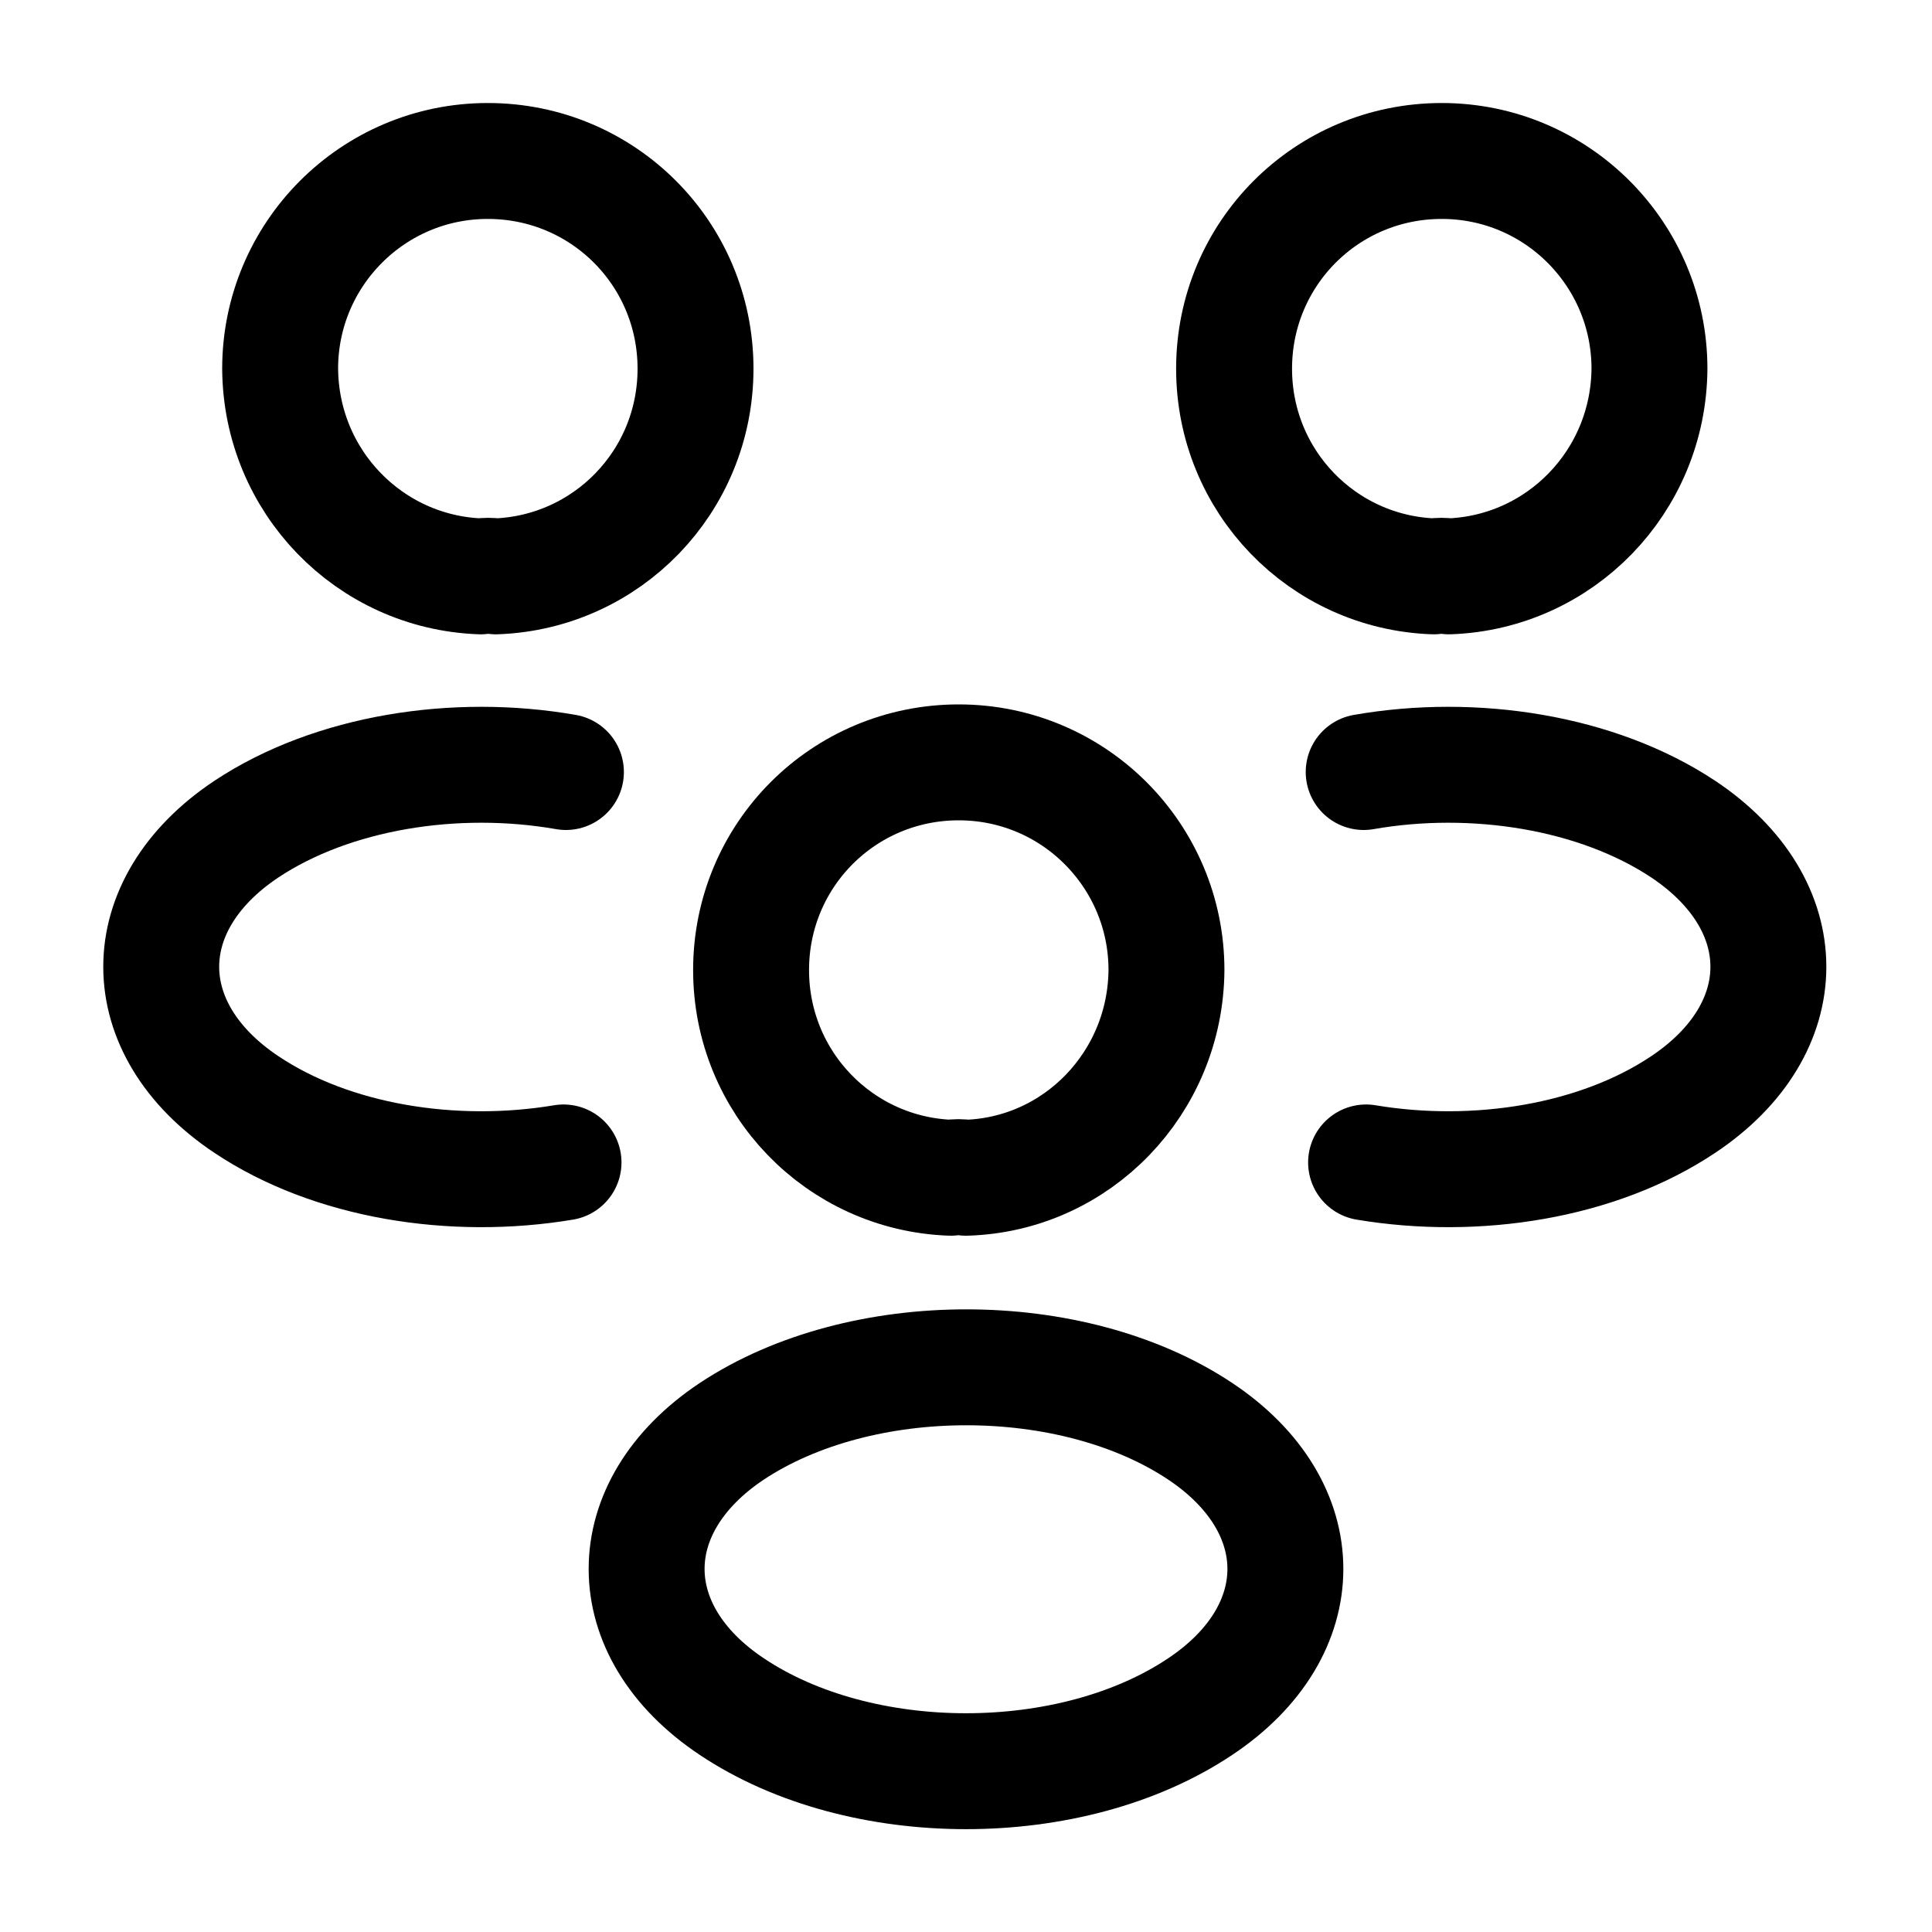 <svg width="25" height="25" viewBox="0 0 25 25" fill="none" xmlns="http://www.w3.org/2000/svg">
<path d="M18.75 7.458C18.688 7.448 18.615 7.448 18.552 7.458C17.115 7.406 15.969 6.229 15.969 4.771C15.969 3.281 17.167 2.083 18.656 2.083C20.146 2.083 21.344 3.292 21.344 4.771C21.333 6.229 20.188 7.406 18.75 7.458Z" stroke="black" stroke-width="1.5" stroke-linecap="round" stroke-linejoin="round"/>
<path d="M17.677 15.042C19.104 15.281 20.677 15.031 21.781 14.292C23.25 13.312 23.25 11.708 21.781 10.729C20.667 9.99 19.073 9.74 17.646 9.99" stroke="black" stroke-width="1.5" stroke-linecap="round" stroke-linejoin="round"/>
<path d="M6.219 7.458C6.281 7.448 6.354 7.448 6.417 7.458C7.854 7.406 9 6.229 9 4.771C9 3.281 7.802 2.083 6.312 2.083C4.823 2.083 3.625 3.292 3.625 4.771C3.635 6.229 4.781 7.406 6.219 7.458Z" stroke="black" stroke-width="1.5" stroke-linecap="round" stroke-linejoin="round"/>
<path d="M7.292 15.042C5.865 15.281 4.292 15.031 3.188 14.292C1.719 13.312 1.719 11.708 3.188 10.729C4.302 9.99 5.896 9.74 7.323 9.99" stroke="black" stroke-width="1.5" stroke-linecap="round" stroke-linejoin="round"/>
<path d="M12.5 15.24C12.438 15.229 12.365 15.229 12.302 15.24C10.865 15.188 9.719 14.01 9.719 12.552C9.719 11.062 10.917 9.865 12.406 9.865C13.896 9.865 15.094 11.073 15.094 12.552C15.083 14.01 13.938 15.198 12.5 15.24Z" stroke="black" stroke-width="1.5" stroke-linecap="round" stroke-linejoin="round"/>
<path d="M9.469 18.521C8 19.5 8 21.104 9.469 22.083C11.135 23.198 13.865 23.198 15.531 22.083C17 21.104 17 19.5 15.531 18.521C13.875 17.417 11.135 17.417 9.469 18.521Z" stroke="black" stroke-width="1.5" stroke-linecap="round" stroke-linejoin="round"/>
</svg>
